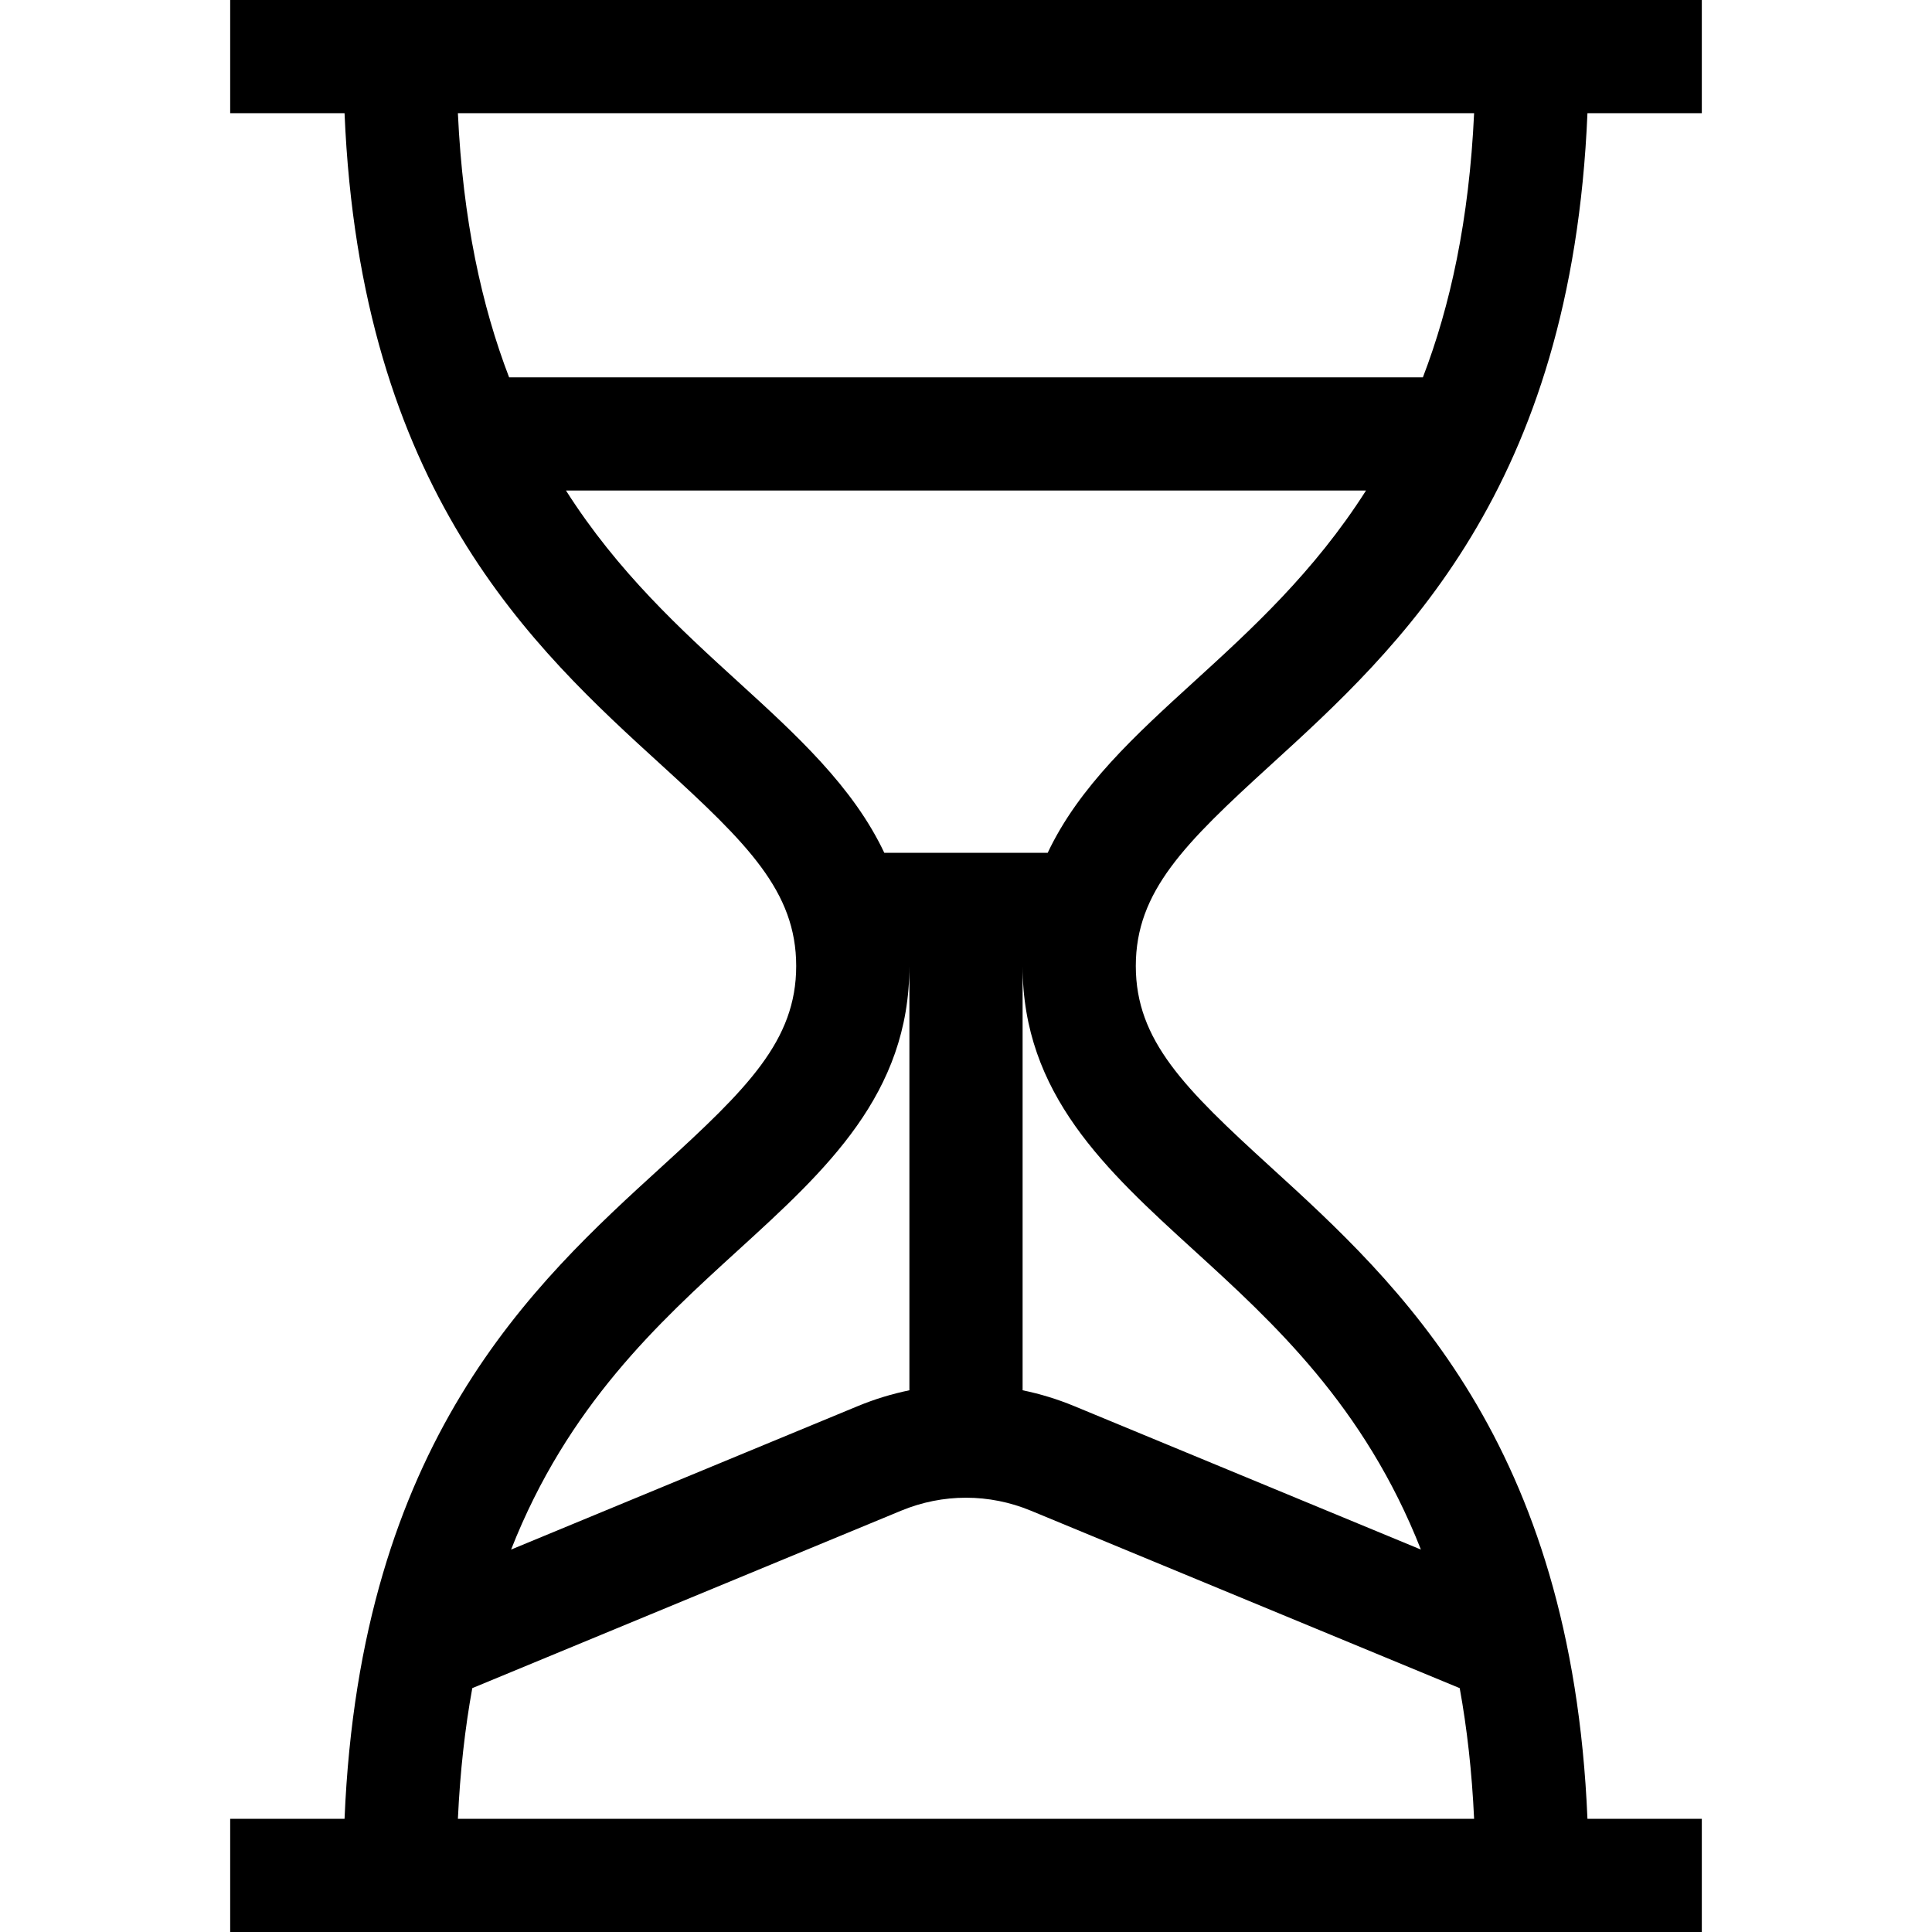 <?xml version="1.0" encoding="iso-8859-1"?>
<!-- Generator: Adobe Illustrator 19.0.0, SVG Export Plug-In . SVG Version: 6.00 Build 0)  -->
<svg version="1.1" id="Capa_1" xmlns="http://www.w3.org/2000/svg" xmlns:xlink="http://www.w3.org/1999/xlink" x="0px" y="0px"
	 viewBox="0 0 512 512" style="enable-background:new 0 0 512 512;" xml:space="preserve">
<g>
	<g>
		<path d="M336.655,202.803c33.946-30.949,79.852-72.806,84.036-172.803H451V0H61v30h30.309
			c4.184,99.997,50.09,141.854,84.036,172.803C198.116,223.564,211,236.271,211,256s-12.884,32.436-35.655,53.197
			C141.399,340.146,95.493,382.003,91.309,482H61v30h390v-30h-30.309c-4.184-99.997-50.09-141.854-84.036-172.803
			C313.884,288.436,301,275.729,301,256S313.884,223.564,336.655,202.803z M121.346,30h269.307
			c-1.311,28.282-6.319,51.101-13.573,70H134.919C127.666,81.101,122.657,58.282,121.346,30z M195.557,331.367
			C218.927,310.06,241,289.935,241,256v112.438c-4.633,0.956-9.21,2.347-13.677,4.195l-91.877,38.019
			C150.45,372.502,174.616,350.459,195.557,331.367z M390.653,482H121.347c0.583-12.576,1.895-24.075,3.813-34.625l113.634-47.021
			c11.094-4.591,23.316-4.591,34.412,0l113.634,47.021C388.758,457.925,390.07,469.424,390.653,482z M316.443,331.367
			c20.941,19.092,45.106,41.135,60.111,79.284l-91.877-38.019c-4.467-1.848-9.044-3.239-13.677-4.195V256
			C271,289.935,293.073,310.06,316.443,331.367z M277.653,226h-43.307c-8.283-17.539-23.245-31.194-38.79-45.367
			c-15.054-13.726-31.777-28.972-45.564-50.633h212.015c-13.787,21.661-30.51,36.908-45.564,50.633
			C300.898,194.806,285.936,208.461,277.653,226z"/>
	</g>
</g>
<g>
</g>
<g>
</g>
<g>
</g>
<g>
</g>
<g>
</g>
<g>
</g>
<g>
</g>
<g>
</g>
<g>
</g>
<g>
</g>
<g>
</g>
<g>
</g>
<g>
</g>
<g>
</g>
<g>
</g>
</svg>
